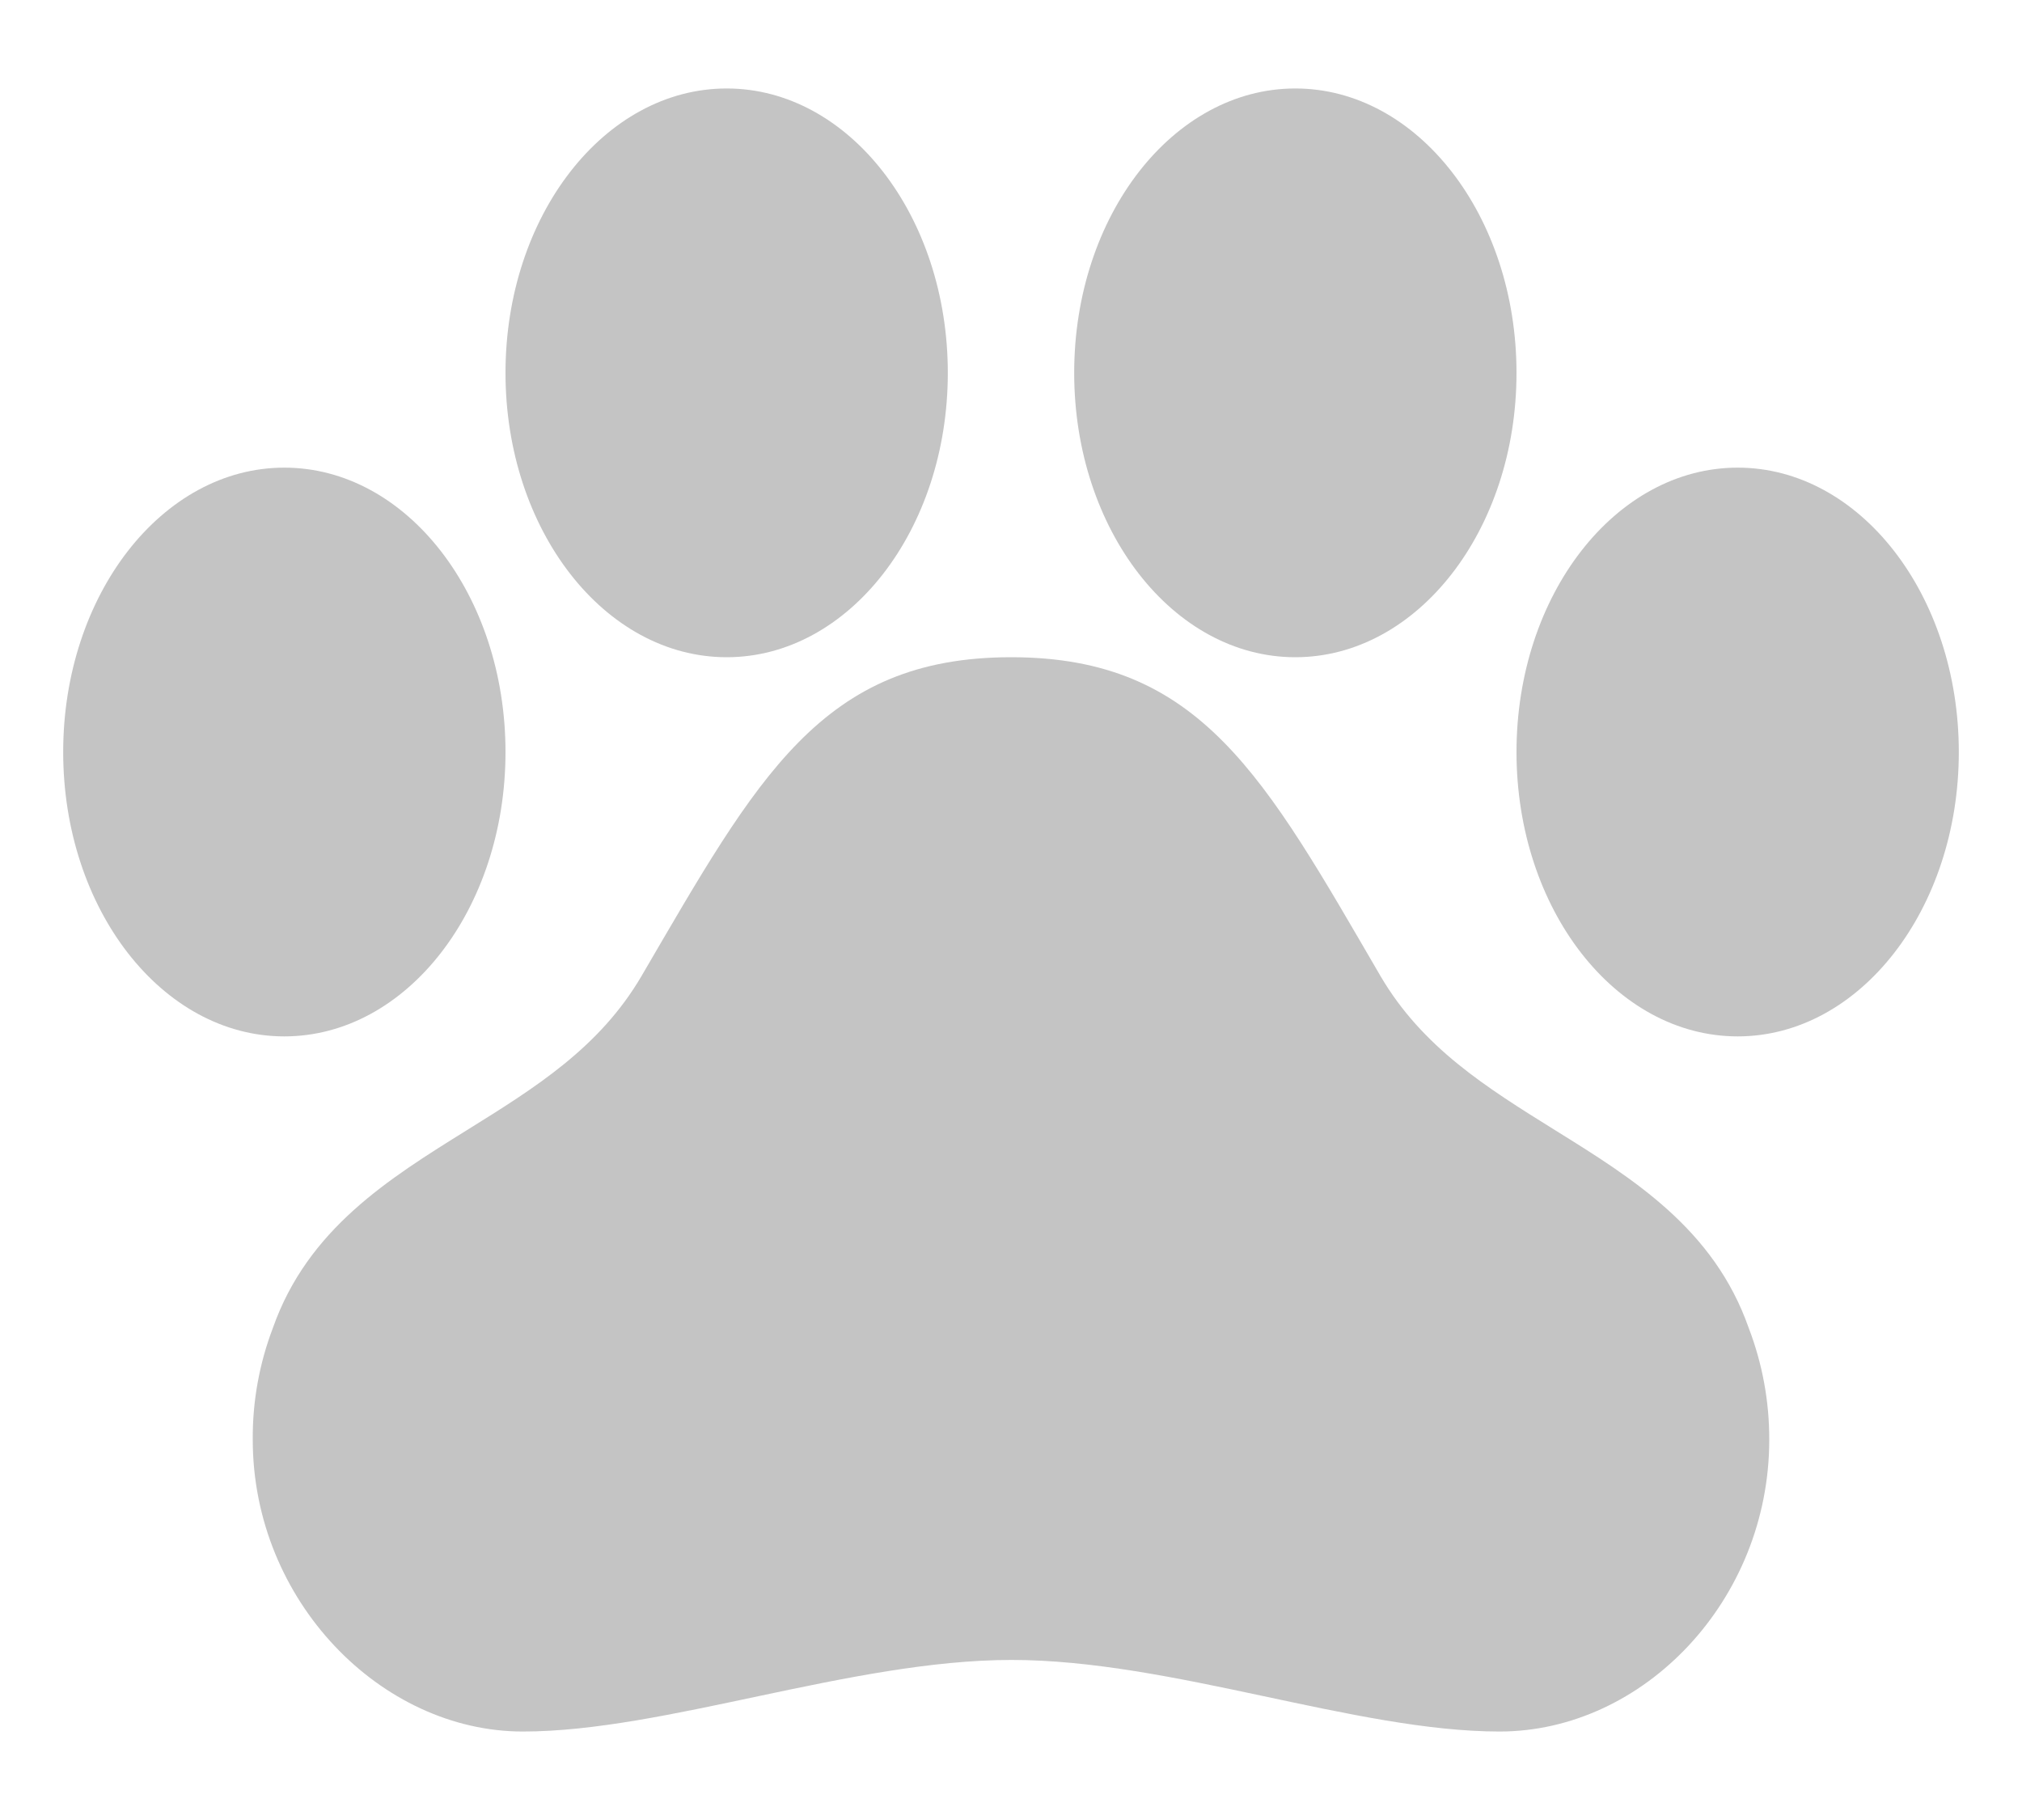 <svg width="20" height="18" viewBox="0 0 20 18" fill="none" xmlns="http://www.w3.org/2000/svg">
<path d="M17.297 13.134C16.953 12.153 16.152 11.656 15.379 11.176C14.706 10.757 14.07 10.362 13.654 9.652C12.509 7.686 11.879 6.5 10.002 6.5C8.125 6.5 7.494 7.687 6.346 9.652C5.93 10.363 5.291 10.759 4.617 11.178C3.844 11.659 3.044 12.155 2.699 13.134C2.565 13.486 2.497 13.861 2.5 14.239C2.5 15.83 3.768 17.125 5.172 17.125C6.576 17.125 8.426 16.417 10.006 16.417C11.586 16.417 13.411 17.125 14.832 17.125C16.254 17.125 17.5 15.83 17.5 14.239C17.501 13.861 17.432 13.486 17.297 13.134Z" fill="#C4C4C4"/>
<path d="M2.812 10.25C4.021 10.25 5 8.991 5 7.438C5 5.884 4.021 4.625 2.812 4.625C1.604 4.625 0.625 5.884 0.625 7.438C0.625 8.991 1.604 10.25 2.812 10.25Z" fill="#C4C4C4"/>
<path d="M7.188 6.5C8.396 6.5 9.375 5.241 9.375 3.688C9.375 2.134 8.396 0.875 7.188 0.875C5.979 0.875 5 2.134 5 3.688C5 5.241 5.979 6.5 7.188 6.5Z" fill="#C4C4C4"/>
<path d="M12.812 6.5C14.021 6.5 15 5.241 15 3.688C15 2.134 14.021 0.875 12.812 0.875C11.604 0.875 10.625 2.134 10.625 3.688C10.625 5.241 11.604 6.5 12.812 6.5Z" fill="#C4C4C4"/>
<path d="M17.188 10.25C18.396 10.25 19.375 8.991 19.375 7.438C19.375 5.884 18.396 4.625 17.188 4.625C15.979 4.625 15 5.884 15 7.438C15 8.991 15.979 10.25 17.188 10.25Z" fill="#C4C4C4"/>
</svg>
